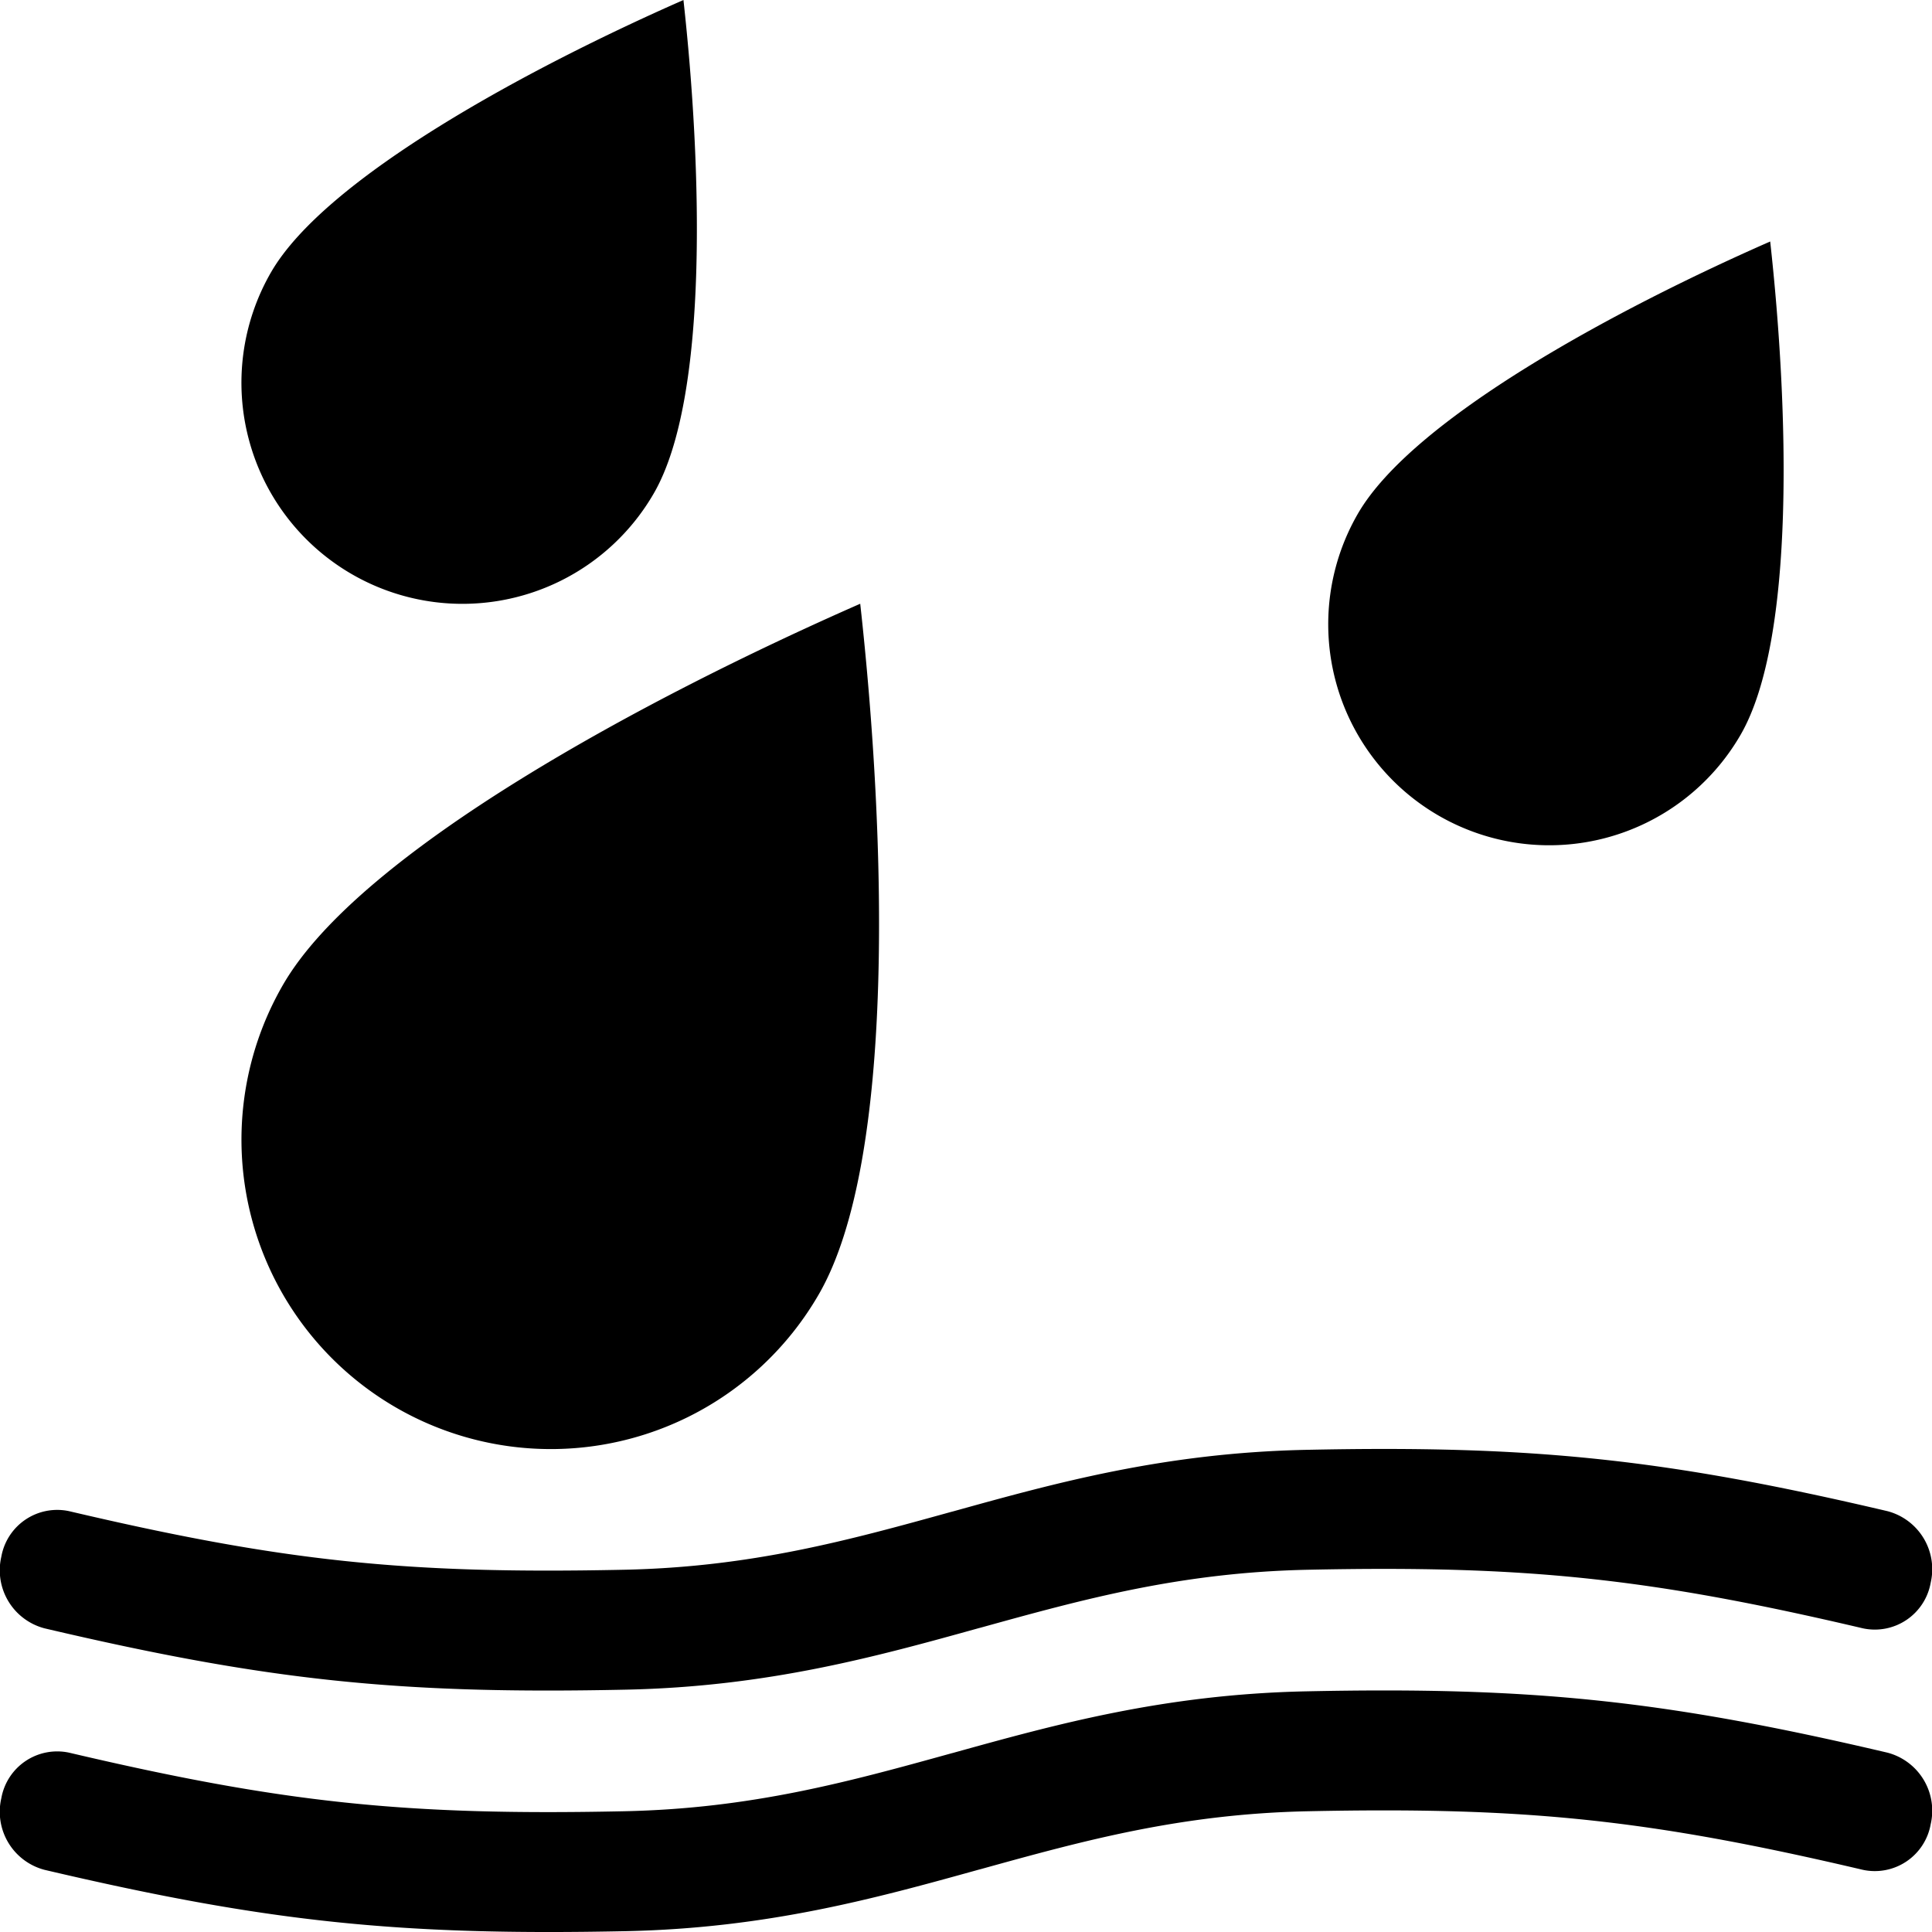 <svg xmlns="http://www.w3.org/2000/svg" width="16" height="16" class="qi-2162" viewBox="0 0 16 16"><path d="M10.833 13c1.809-.038 2.828.07 4.594.485a.47.47 0 0 0 .562-.377.497.497 0 0 0-.357-.593c-1.84-.432-2.934-.548-4.818-.508-1.174.025-2.072.274-2.922.51l-.012.003c-.852.236-1.657.458-2.713.48-1.809.038-2.828-.07-4.594-.485a.47.47 0 0 0-.562.377.497.497 0 0 0 .357.593c1.84.432 2.934.548 4.818.508 1.174-.025 2.072-.274 2.922-.51l.012-.003c.852-.236 1.657-.458 2.713-.48Zm0 2c1.809-.038 2.828.07 4.594.485a.47.47 0 0 0 .562-.377.497.497 0 0 0-.357-.593c-1.84-.432-2.934-.548-4.818-.508-1.174.025-2.072.274-2.922.51l-.012.003c-.852.236-1.657.458-2.713.48-1.809.038-2.828-.07-4.594-.485a.47.47 0 0 0-.562.377.497.497 0 0 0 .357.593c1.84.432 2.934.547 4.818.508 1.174-.025 2.072-.274 2.922-.51l.012-.003c.852-.236 1.657-.458 2.713-.48ZM2.062 3.644a1.83 1.83 0 0 1 .183-1.39C2.703 1.463 4.402.553 5.66 0c.151 1.366.213 3.292-.245 4.085a1.83 1.83 0 0 1-3.353-.441Z"/><path d="M2.087 10.101a2.562 2.562 0 0 1 .256-1.944c.64-1.11 3.02-2.384 4.781-3.157.212 1.912.298 4.61-.343 5.719a2.562 2.562 0 0 1-4.694-.618Zm9.158-5.846a1.83 1.83 0 1 0 3.17 1.83c.458-.793.396-2.72.245-4.085-1.258.552-2.957 1.462-3.415 2.255Z"/></svg>